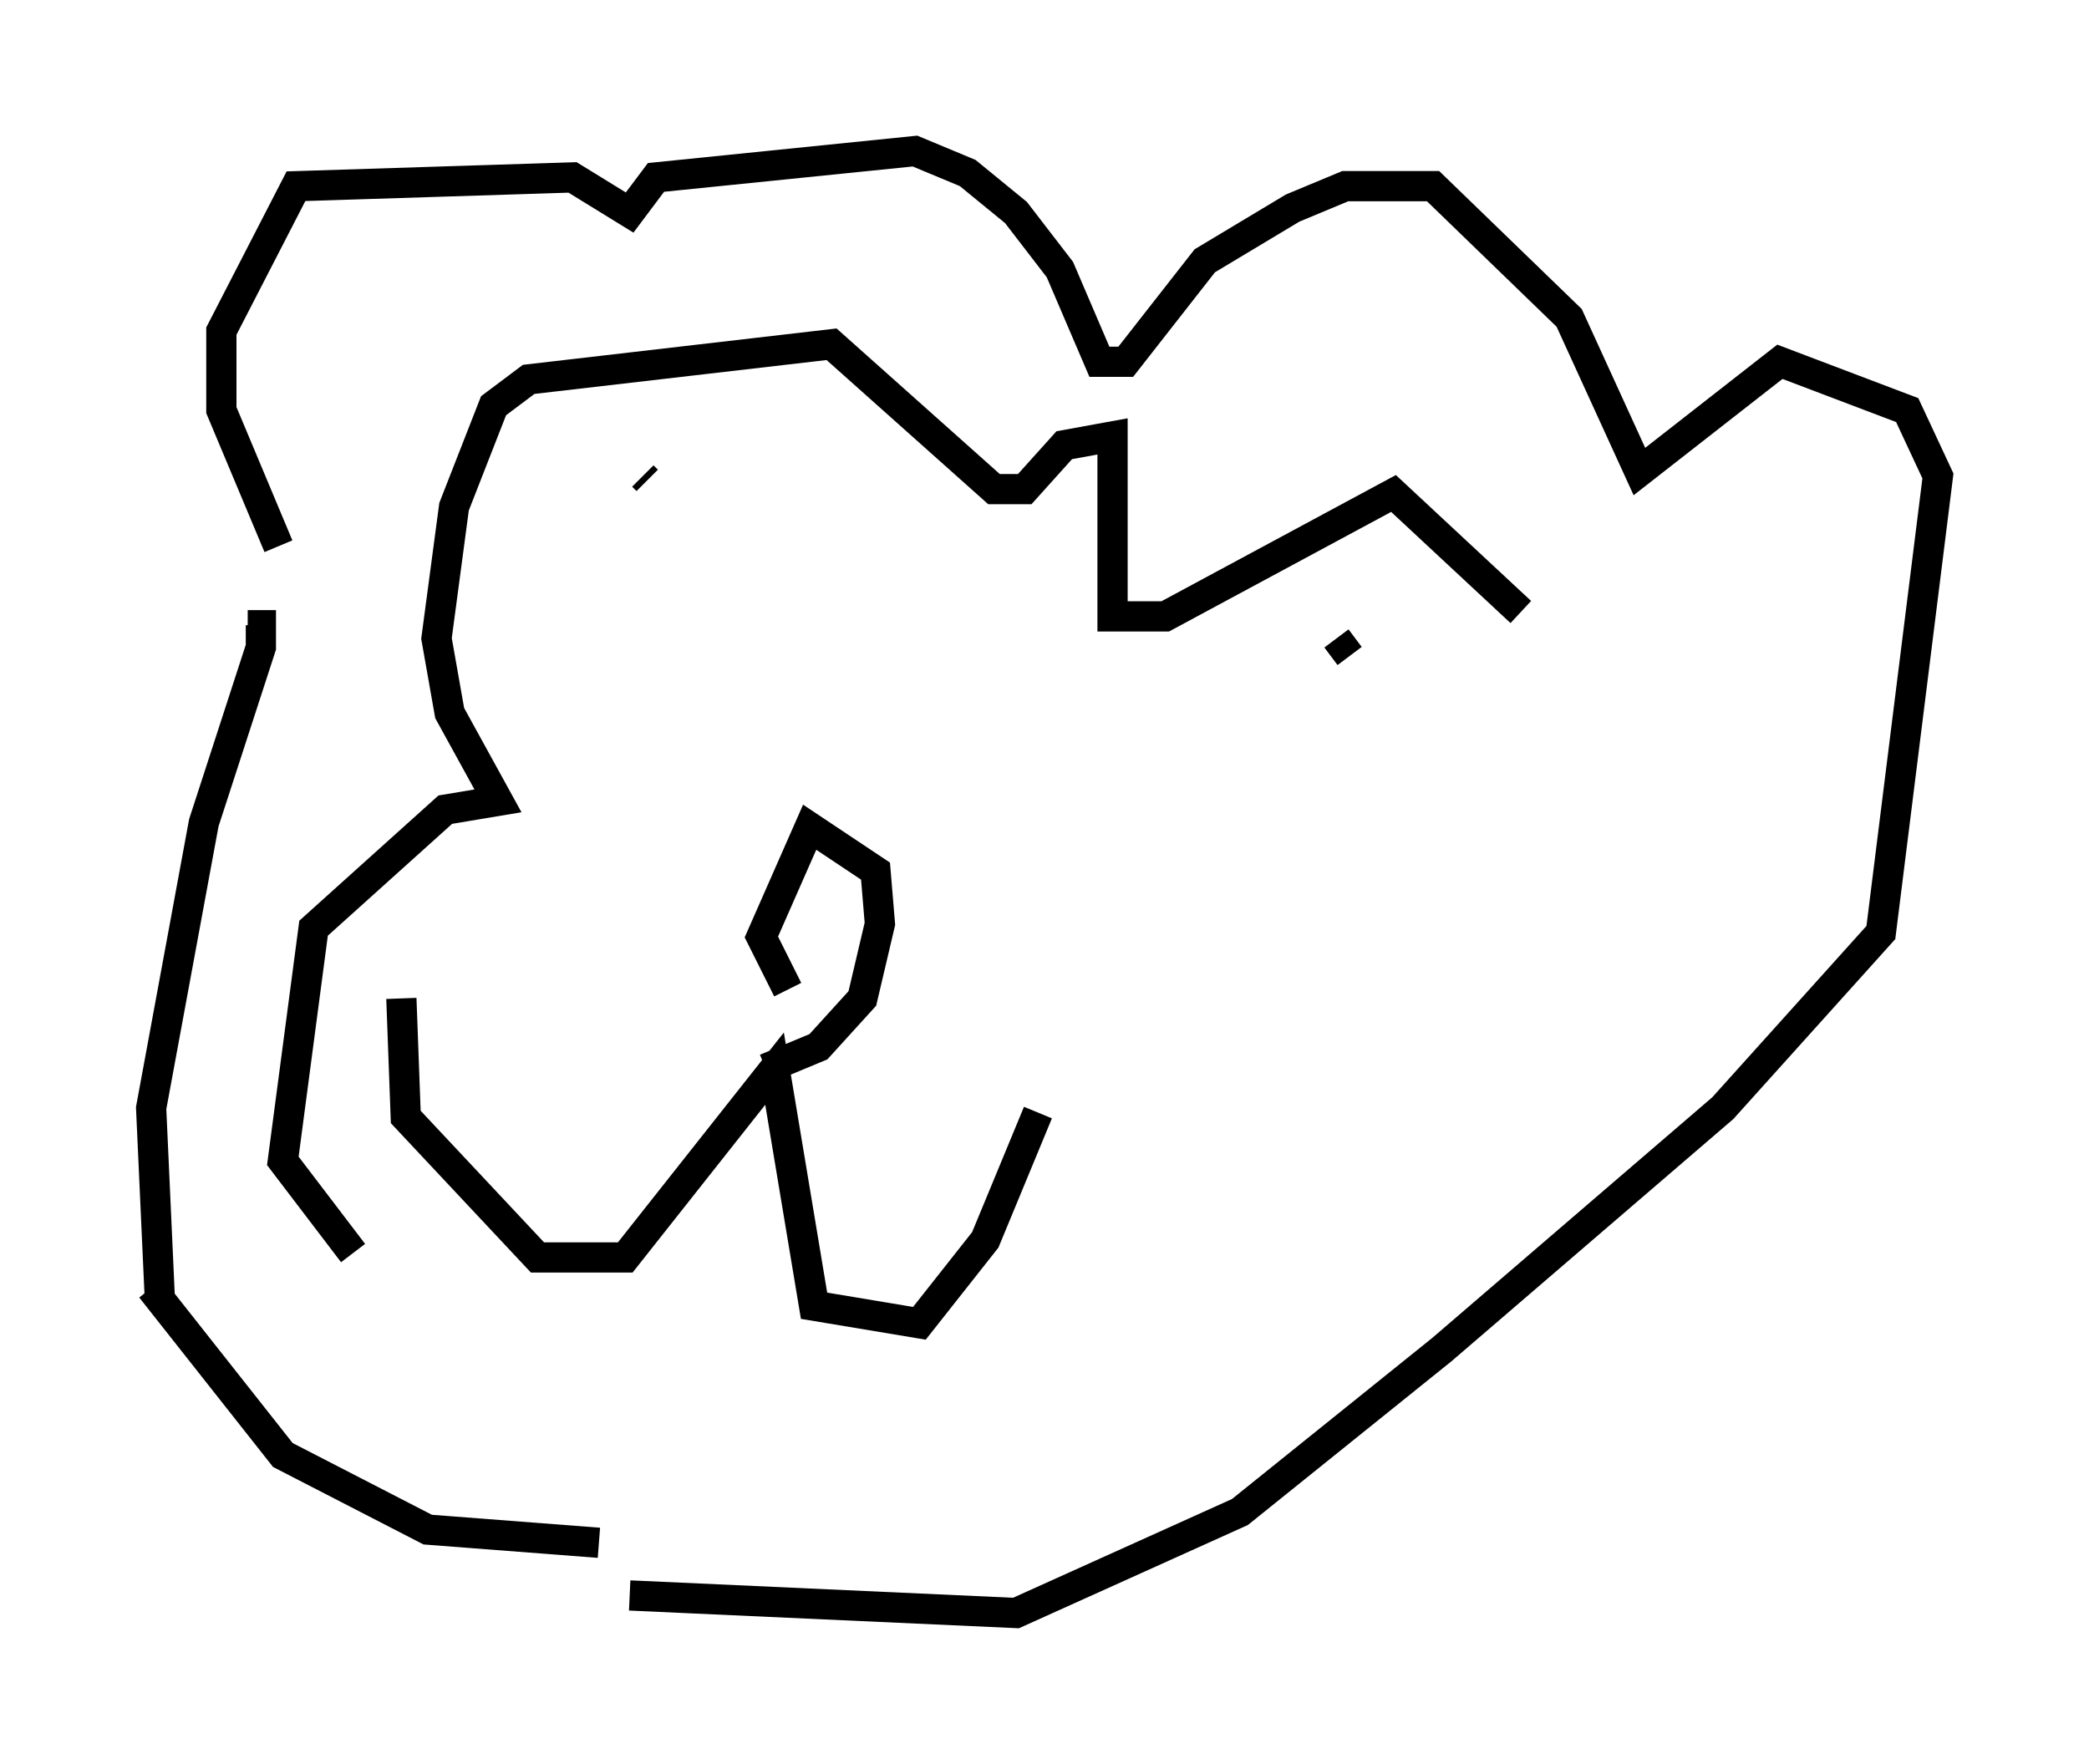 <?xml version="1.0" encoding="utf-8" ?>
<svg baseProfile="full" height="58.369" version="1.1" width="69.117" xmlns="http://www.w3.org/2000/svg" xmlns:ev="http://www.w3.org/2001/xml-events" xmlns:xlink="http://www.w3.org/1999/xlink"><defs /><rect fill="white" height="58.369" width="69.117" x="0" y="0" /><path d="M10.084, 18.508 m-0.872, -0.436 l-1.888, -4.503 0.0, -2.615 l2.469, -4.793 9.151, -0.291 l1.888, 1.162 0.872, -1.162 l8.57, -0.872 1.743, 0.726 l1.598, 1.307 1.453, 1.888 l1.307, 3.05 0.872, 0.0 l2.615, -3.341 2.905, -1.743 l1.743, -0.726 2.905, 0.0 l4.503, 4.358 2.324, 5.084 l4.648, -3.631 4.212, 1.598 l1.017, 2.179 -1.888, 15.106 l-5.229, 5.81 -9.296, 7.989 l-6.682, 5.374 -7.408, 3.341 l-12.782, -0.581 m-15.542, -9.732 l-0.291, -6.391 1.743, -9.441 l1.888, -5.81 0.0, -0.726 l-0.436, 0.0 m-3.196, 21.933 l4.358, 5.52 4.793, 2.469 l5.665, 0.436 m-6.536, -18.011 l0.145, 3.922 4.358, 4.648 l2.905, 0.0 4.939, -6.246 l1.307, 7.844 3.486, 0.581 l2.179, -2.76 1.743, -4.212 m-8.279, -4.067 l-0.872, -1.743 1.598, -3.631 l2.179, 1.453 0.145, 1.743 l-0.581, 2.469 -1.453, 1.598 l-1.743, 0.726 m-4.067, -19.609 l0.145, 0.145 m22.804, 5.229 l0.436, 0.581 m-32.972, 19.754 l-2.324, -3.05 1.017, -7.698 l4.358, -3.922 1.743, -0.291 l-1.598, -2.905 -0.436, -2.469 l0.581, -4.358 1.307, -3.341 l1.162, -0.872 10.022, -1.162 l5.374, 4.793 1.017, 0.0 l1.307, -1.453 1.598, -0.291 l0.0, 5.955 1.743, 0.0 l7.553, -4.067 4.212, 3.922 " fill="none" stroke="black" stroke-width="1" /></svg>